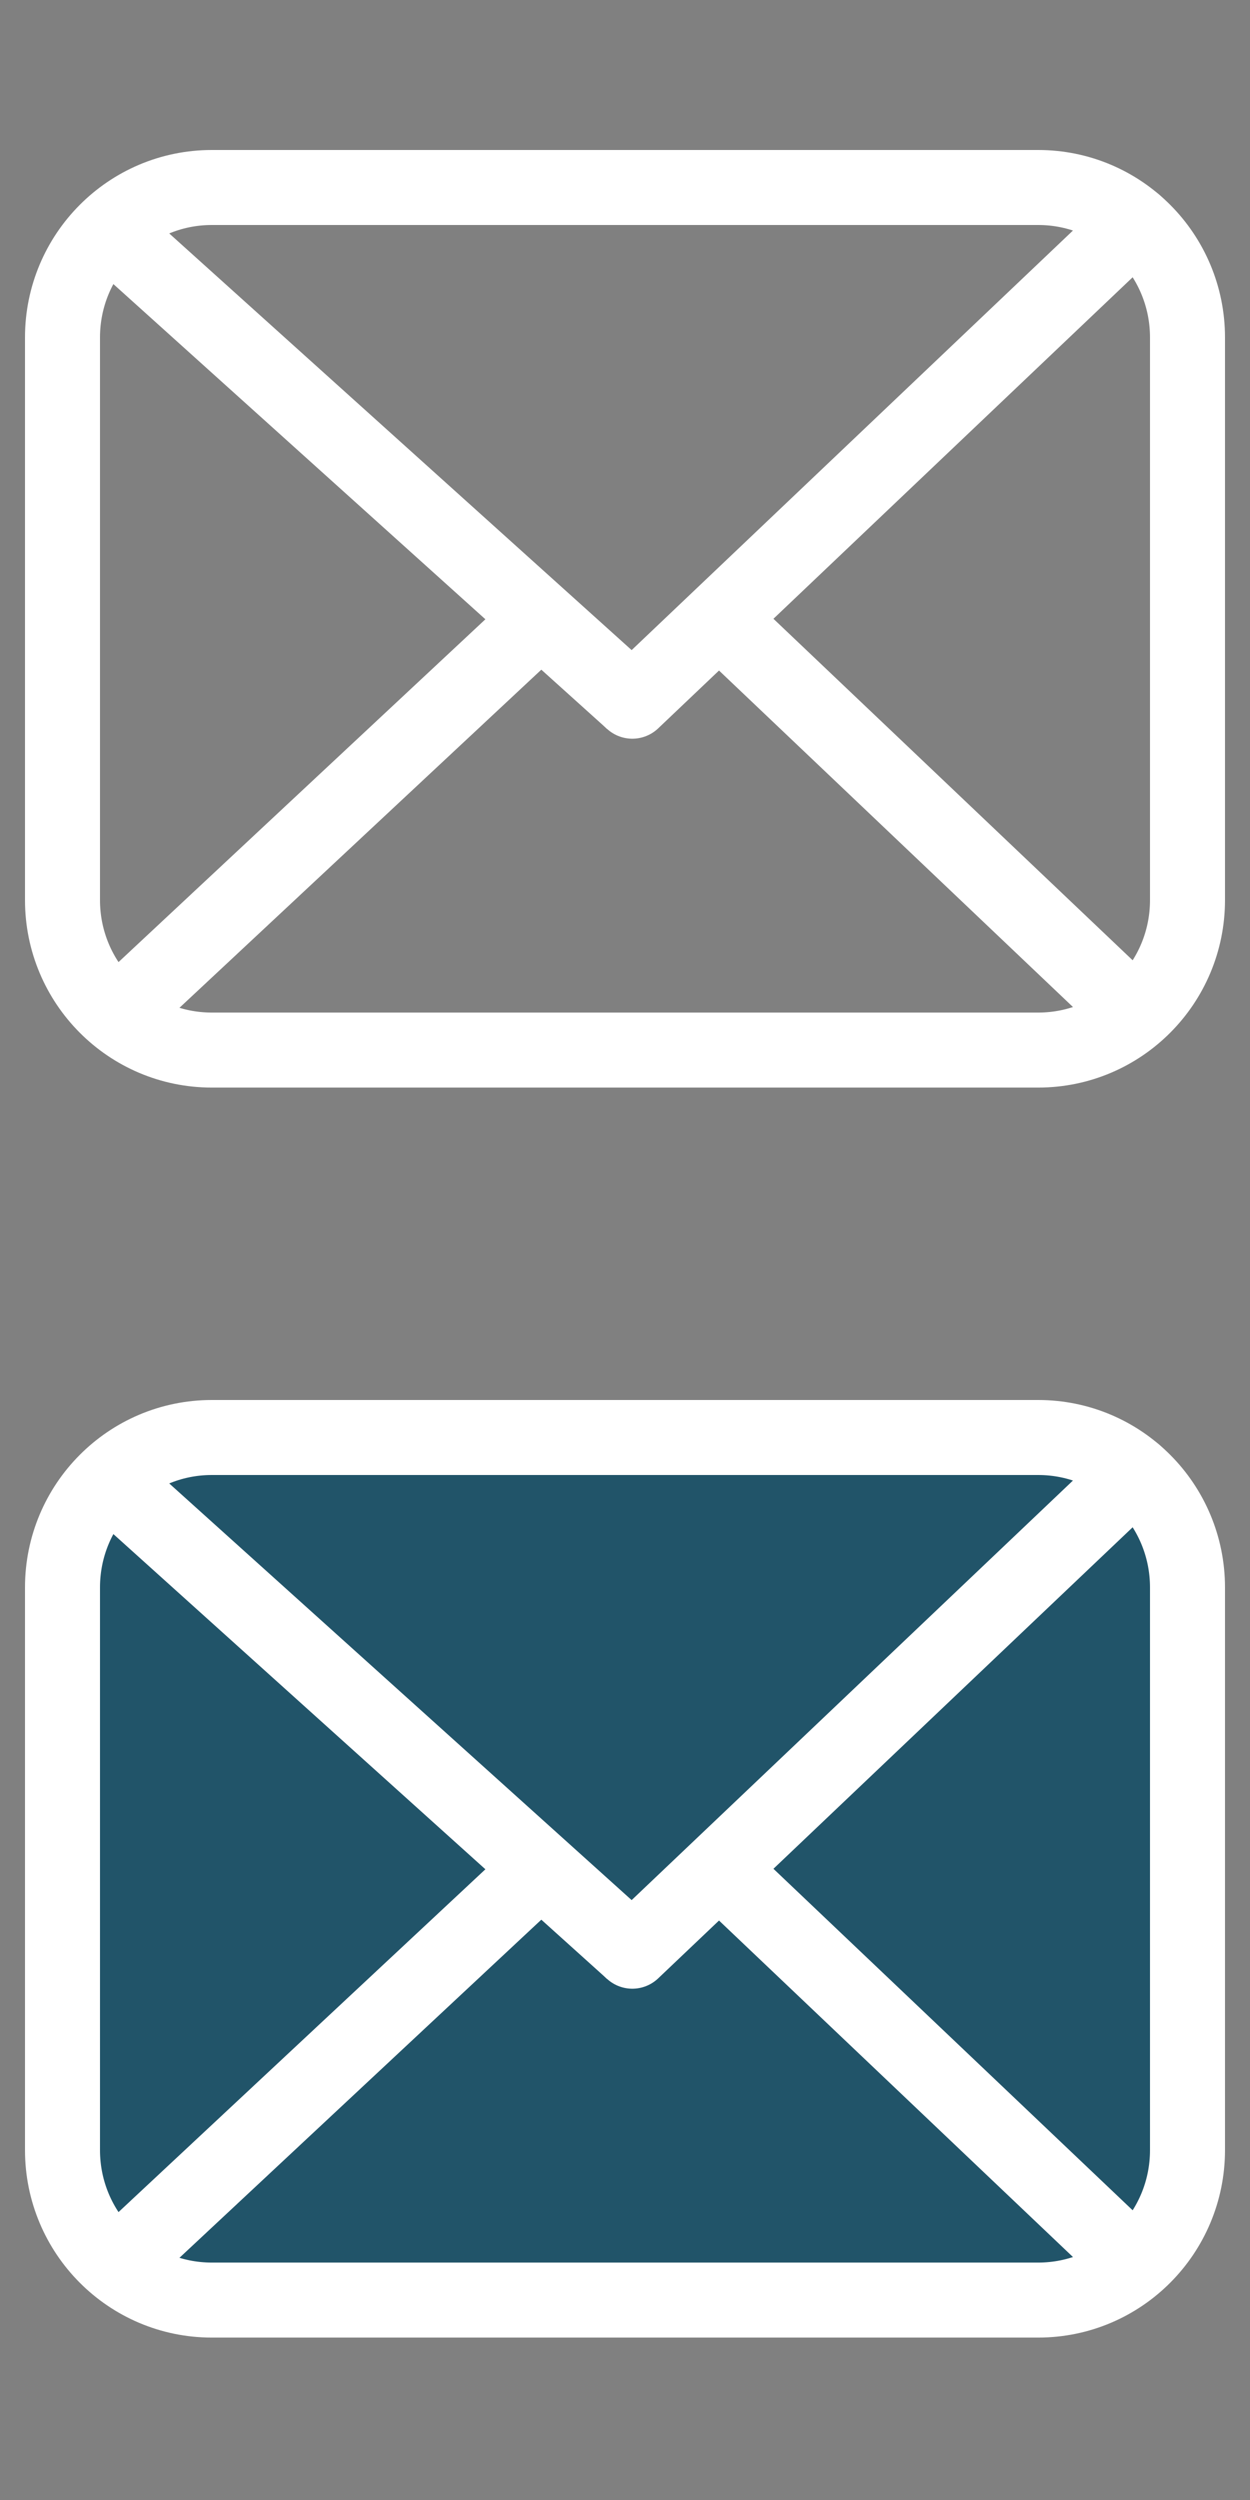 <?xml version="1.0" encoding="utf-8"?>
<!-- Generator: Adobe Illustrator 15.1.0, SVG Export Plug-In . SVG Version: 6.00 Build 0)  -->
<!DOCTYPE svg PUBLIC "-//W3C//DTD SVG 1.1//EN" "http://www.w3.org/Graphics/SVG/1.1/DTD/svg11.dtd">
<svg version="1.1" id="Ebene_1" xmlns="http://www.w3.org/2000/svg" xmlns:xlink="http://www.w3.org/1999/xlink" x="0px" y="0px"
	 width="100px" height="200px" viewBox="0 0 100 200" enable-background="new 0 0 100 200" xml:space="preserve">
<rect x="0" y="0" width="100" height="200" fill="#808080" stroke="none"/>
<g>
	<path fill="none" stroke="#FFFFFF" stroke-width="6" stroke-miterlimit="10" d="M95,72.006c0,6.627-5.35,12-11.945,12H16.946
		c-6.597,0-11.946-5.373-11.946-12V27c0-6.627,5.349-12,11.946-12h66.109C89.652,15,95,20.373,95,27V72.006L95,72.006z"/>
	<line fill="none" stroke="#FFFFFF" stroke-width="6" stroke-miterlimit="10" x1="8.685" y1="18.341" x2="50.586" y2="56.096"/>
	
		<line fill="none" stroke="#FFFFFF" stroke-width="6" stroke-linecap="round" stroke-miterlimit="10" x1="90.795" y1="17.868" x2="50.586" y2="56.096"/>
	<line fill="none" stroke="#FFFFFF" stroke-width="6" stroke-miterlimit="10" x1="9.311" y1="81.233" x2="43.268" y2="49.503"/>
	<line fill="none" stroke="#FFFFFF" stroke-width="6" stroke-miterlimit="10" x1="90.795" y1="81.136" x2="57.521" y2="49.503"/>
</g>
<g>
	<path fill="#215469" stroke="#FFFFFF" stroke-width="6" stroke-miterlimit="10" d="M95,172.006c0,6.627-5.35,12-11.945,12H16.946
		c-6.597,0-11.946-5.373-11.946-12V127c0-6.627,5.349-12,11.946-12h66.109C89.652,115,95,120.373,95,127V172.006L95,172.006z"/>
	<line fill="none" stroke="#FFFFFF" stroke-width="6" stroke-miterlimit="10" x1="8.685" y1="118.341" x2="50.586" y2="156.096"/>
	
		<line fill="none" stroke="#FFFFFF" stroke-width="6" stroke-linecap="round" stroke-miterlimit="10" x1="90.795" y1="117.868" x2="50.586" y2="156.096"/>
	<line fill="none" stroke="#FFFFFF" stroke-width="6" stroke-miterlimit="10" x1="9.311" y1="181.233" x2="43.268" y2="149.503"/>
	<line fill="none" stroke="#FFFFFF" stroke-width="6" stroke-miterlimit="10" x1="90.795" y1="181.136" x2="57.521" y2="149.503"/>
</g>
</svg>
